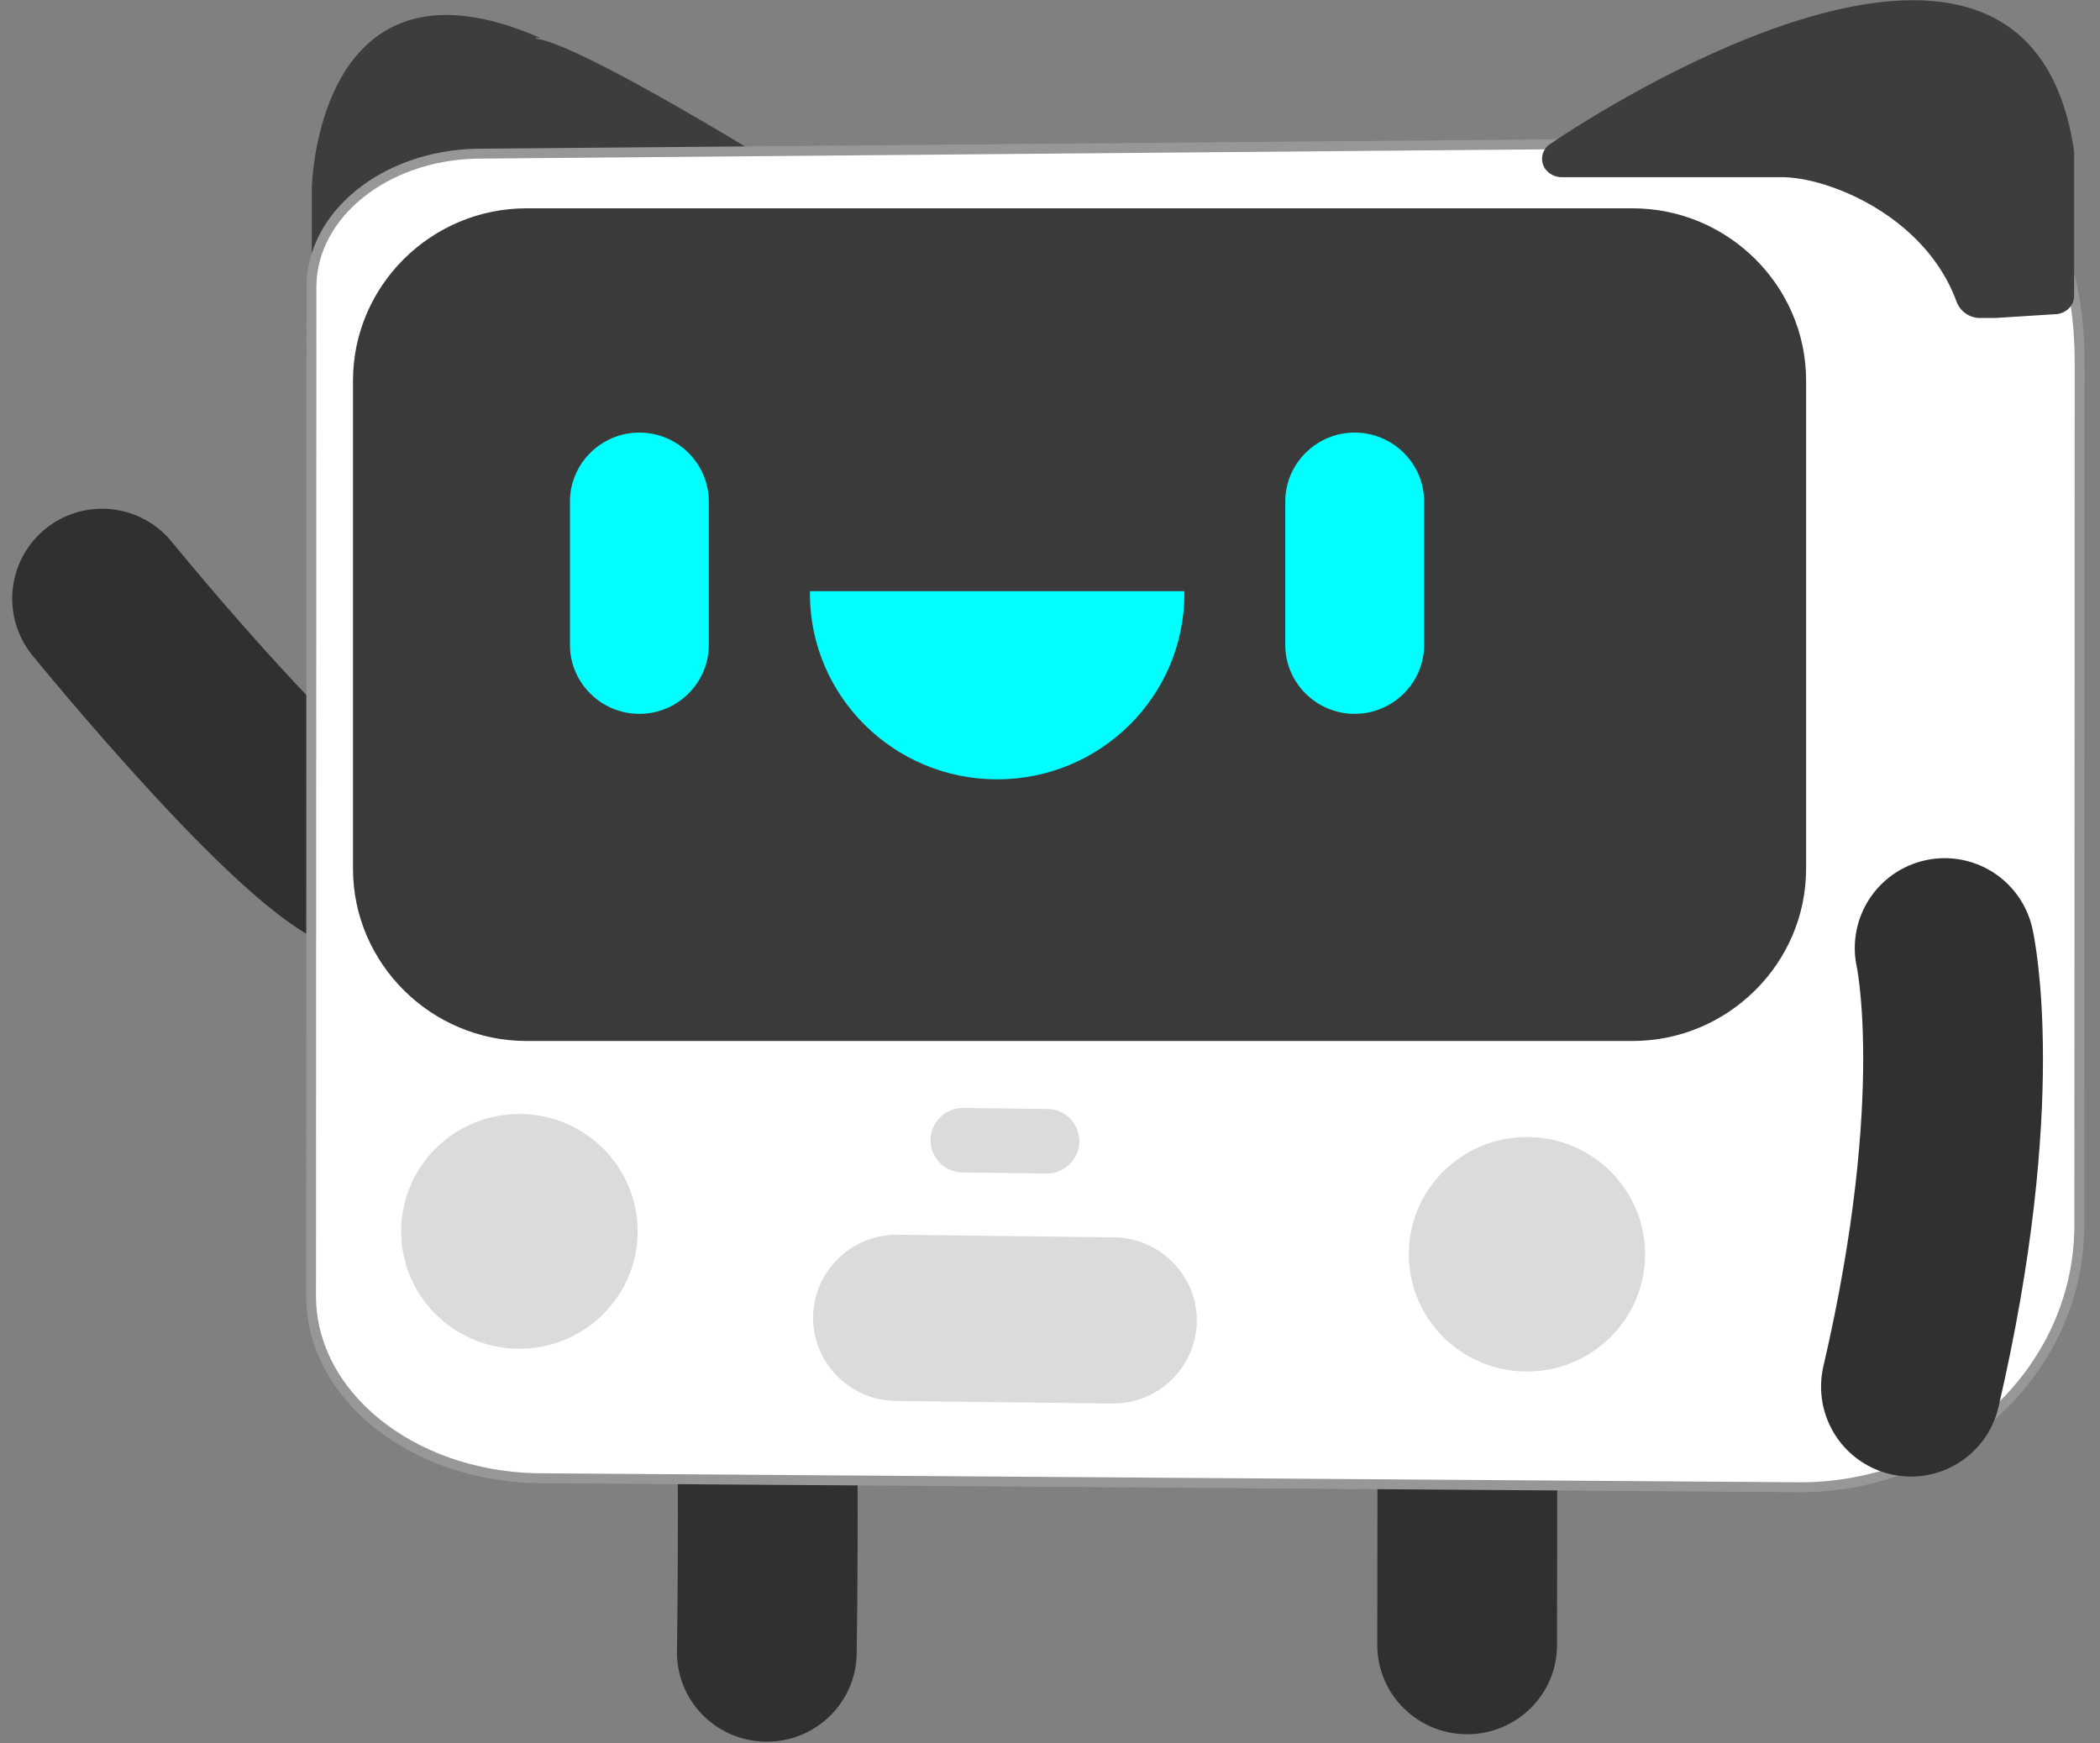 <svg xmlns="http://www.w3.org/2000/svg" width="106" height="88"><rect width="100%" height="100%" fill="#808080" stroke="none"/><g fill="none" fill-rule="evenodd"><path fill="#303030" d="M74.057 87.538c-2.506 0-4.537-2.016-4.537-4.503 0-6.684.017-12.468.017-12.525.008-2.483 2.038-4.49 4.537-4.49h.014c2.505.007 4.53 2.03 4.523 4.517 0 .057-.018 5.828-.018 12.498 0 2.487-2.03 4.503-4.536 4.503m-35.349.376h-.065c-2.505-.036-4.508-2.08-4.472-4.567.092-6.518.018-12.332.017-12.39-.033-2.487 1.972-4.529 4.477-4.561 2.503-.034 4.563 1.957 4.596 4.444 0 .059.077 5.989-.018 12.634-.035 2.465-2.059 4.44-4.535 4.44"/><path fill="#3D3D3D" d="M46.121 12.67c-13.813-8.775-17.852-10.532-19-10.708l-.108-.064c.166.008.266.02.266.02a17.28 17.28 0 0 0-1.36-.53 7.152 7.152 0 0 0-.624-.199c-9.365-2.72-9.556 8.312-9.556 8.312v5.892L46.12 12.67z"/><path stroke="#303030" stroke-linecap="round" stroke-linejoin="round" stroke-width="9.074" d="M5.153 30.216s11.153 13.698 13.989 13.51"/><path fill="#FFF" stroke="#979797" stroke-width=".5" d="M104.956 61.838c-.003 7.431-6.526 13.404-14.447 13.23l-63.45-.454c-6.325-.14-11.36-4.218-11.359-9.2l.02-50.921c.002-3.65 3.694-6.637 8.328-6.735l69.675-.608c9.16.004 11.252 5.156 11.25 11.246l-.017 43.442z"/><path fill="#DBDBDB" d="M32.185 62.154c0 3.272-2.672 5.923-5.967 5.923-3.296 0-5.968-2.651-5.968-5.923 0-3.271 2.672-5.923 5.968-5.923 3.295 0 5.967 2.652 5.967 5.923m50.851 1.156c0 3.269-2.67 5.918-5.961 5.918-3.293 0-5.962-2.65-5.962-5.917 0-3.268 2.67-5.917 5.962-5.917s5.96 2.649 5.96 5.917m-26.902 7.534-10.916-.13c-2.324-.028-4.203-1.939-4.175-4.246.028-2.307 1.953-4.172 4.277-4.144l10.916.131c2.324.028 4.203 1.938 4.175 4.245-.028 2.307-1.953 4.172-4.277 4.144m-3.309-11.613-4.236-.05a1.638 1.638 0 0 1-1.62-1.648 1.639 1.639 0 0 1 1.66-1.608l4.235.05a1.639 1.639 0 0 1 1.62 1.648 1.64 1.64 0 0 1-1.66 1.608"/><path stroke="#303030" stroke-linecap="round" stroke-linejoin="round" stroke-width="9.074" d="M98.159 47.854s1.701 7.505-1.702 22.14"/><path fill="#3A3A3A" d="M82.405 52.545H26.578c-4.818 0-8.76-3.913-8.76-8.695V19.21c0-4.783 3.942-8.695 8.76-8.695h55.827c4.817 0 8.76 3.912 8.76 8.694V43.85c0 4.782-3.943 8.695-8.76 8.695"/><path fill="#0FF" d="M40.884 29.841c0 .039-.003.077-.003.116 0 5.181 4.231 9.382 9.452 9.382 5.22 0 9.451-4.2 9.451-9.382 0-.039-.002-.077-.003-.116H40.884zm27.495 6.192c-1.928 0-3.504-1.565-3.504-3.478v-7.243c0-1.913 1.576-3.478 3.504-3.478 1.927 0 3.504 1.565 3.504 3.478v7.243c0 1.913-1.577 3.478-3.504 3.478m-36.106 0c-1.927 0-3.504-1.565-3.504-3.478v-7.243c0-1.913 1.577-3.478 3.504-3.478s3.504 1.565 3.504 3.478v7.243c0 1.913-1.577 3.478-3.504 3.478"/><path fill="#3D3D3D" d="M77.837 8.017c0 .511.446.926.997.926h11.094c2.418 0 7.262 2.006 8.825 6.268.183.5.653.84 1.189.84h.769l2.985-.189c.55 0 .997-.414.997-.925V7.639c-2.47-16.92-26.39-.406-26.39-.406a.913.913 0 0 0-.466.784"/></g></svg>